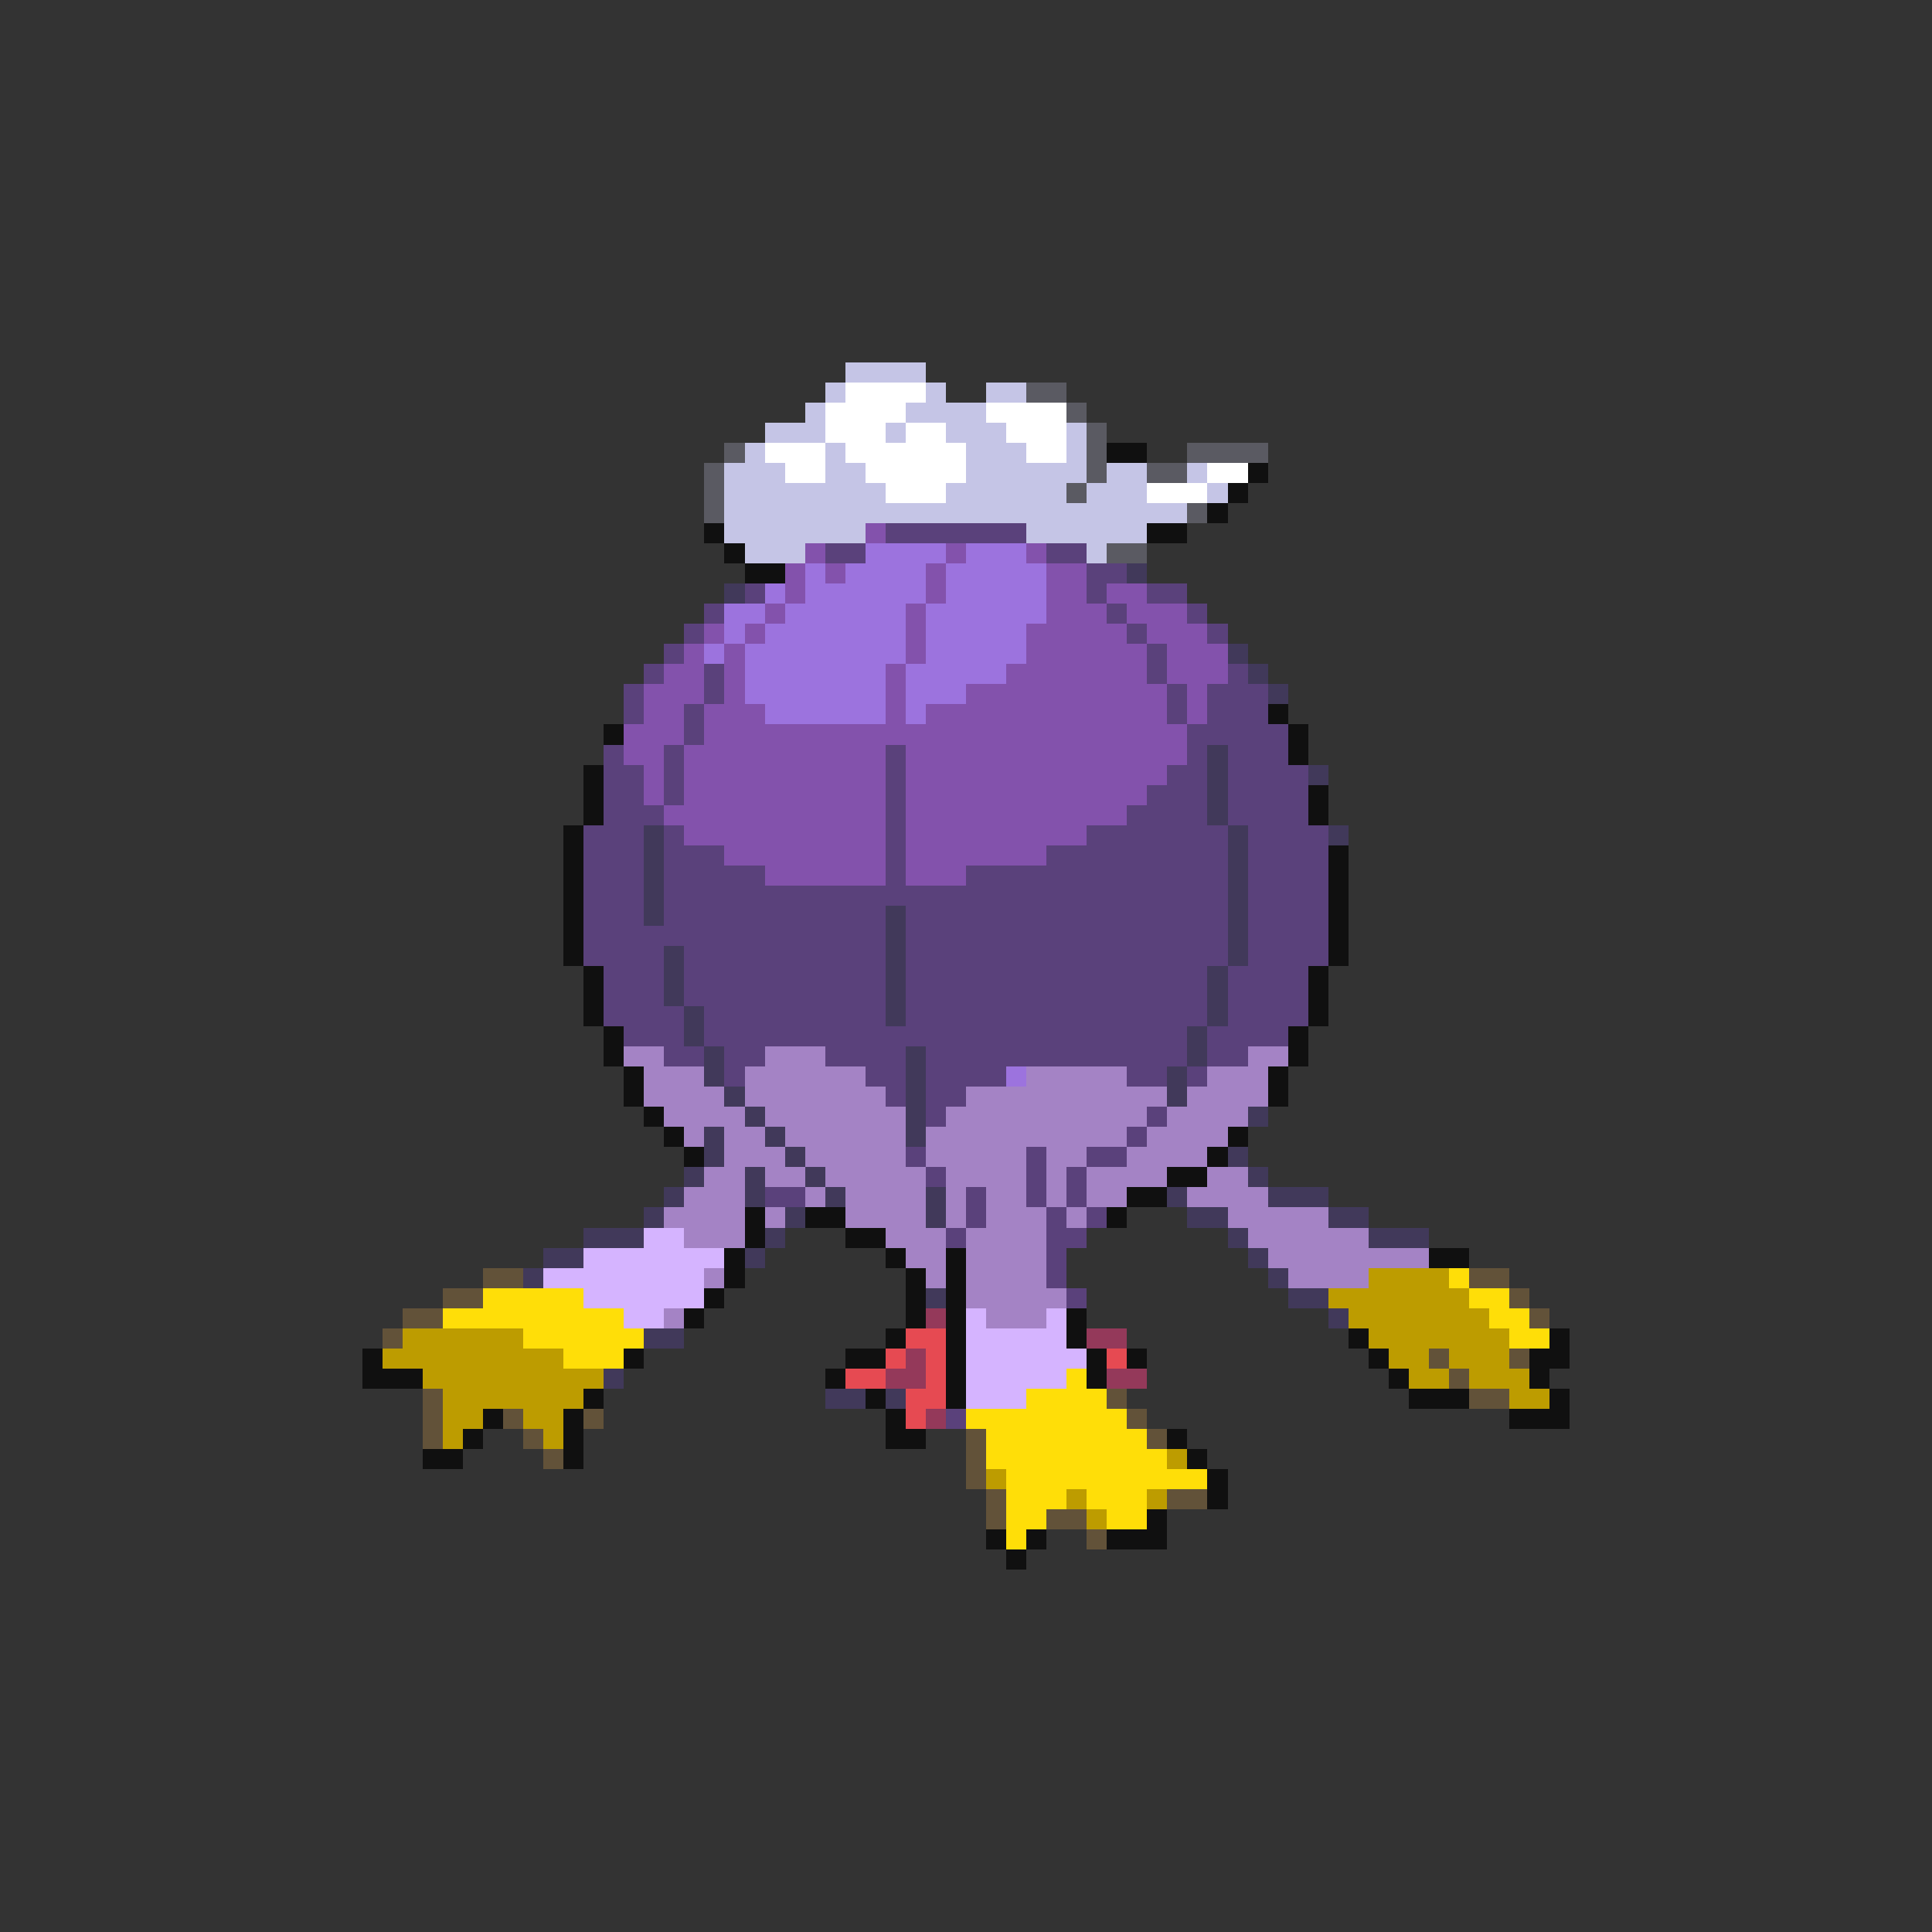 <svg xmlns="http://www.w3.org/2000/svg" viewBox="0 -0.5 96 96" shape-rendering="crispEdges">
<rect x="0" y="-0.5" width="96" height="96" fill="#333333" stroke="none"/>
<path stroke="#c5c5e6" d="M42 18h4M41 19h1M46 19h1M49 19h2M40 20h1M45 20h4M38 21h3M44 21h1M47 21h3M53 21h1M37 22h1M41 22h1M48 22h3M53 22h1M36 23h3M41 23h2M48 23h6M55 23h2M59 23h1M36 24h8M47 24h6M54 24h3M60 24h1M36 25h23M36 26h7M51 26h6M37 27h3M54 27h1" />
<path stroke="#ffffff" d="M42 19h4M41 20h4M49 20h4M41 21h3M45 21h2M50 21h3M38 22h3M42 22h6M51 22h2M39 23h2M43 23h5M60 23h2M44 24h3M57 24h3" />
<path stroke="#5a5a62" d="M51 19h2M53 20h1M54 21h1M36 22h1M54 22h1M59 22h4M35 23h1M54 23h1M57 23h2M35 24h1M53 24h1M35 25h1M59 25h1M55 27h2" />
<path stroke="#101010" d="M55 22h2M62 23h1M61 24h1M60 25h1M35 26h1M57 26h2M36 27h1M37 28h2M63 35h1M30 36h1M64 36h1M64 37h1M29 38h1M29 39h1M65 39h1M29 40h1M65 40h1M28 41h1M28 42h1M66 42h1M28 43h1M66 43h1M28 44h1M66 44h1M28 45h1M66 45h1M28 46h1M66 46h1M28 47h1M66 47h1M29 48h1M65 48h1M29 49h1M65 49h1M29 50h1M65 50h1M30 51h1M64 51h1M30 52h1M64 52h1M31 53h1M63 53h1M31 54h1M63 54h1M32 55h1M33 56h1M61 56h1M34 57h1M60 57h1M58 58h2M56 59h2M37 60h1M40 60h2M55 60h1M37 61h1M42 61h2M36 62h1M44 62h1M47 62h1M71 62h2M36 63h1M45 63h1M47 63h1M35 64h1M45 64h1M47 64h1M34 65h1M45 65h1M47 65h1M53 65h1M44 66h1M47 66h1M53 66h1M67 66h1M77 66h1M18 67h1M31 67h1M42 67h2M47 67h1M54 67h1M56 67h1M68 67h1M76 67h2M18 68h3M41 68h1M47 68h1M54 68h1M69 68h1M76 68h1M29 69h1M43 69h1M47 69h1M70 69h3M77 69h1M24 70h1M28 70h1M44 70h1M75 70h3M23 71h1M28 71h1M44 71h2M58 71h1M21 72h2M28 72h1M59 72h1M60 73h1M60 74h1M57 75h1M49 76h1M51 76h1M55 76h3M50 77h1" />
<path stroke="#8352ac" d="M43 26h1M40 27h1M47 27h1M51 27h1M39 28h1M41 28h1M46 28h1M52 28h2M39 29h1M46 29h1M52 29h2M55 29h2M38 30h1M45 30h1M52 30h3M56 30h3M35 31h1M37 31h1M45 31h1M51 31h5M57 31h3M34 32h1M36 32h1M45 32h1M51 32h6M58 32h3M33 33h2M36 33h1M44 33h1M50 33h7M58 33h3M32 34h3M36 34h1M44 34h1M48 34h10M59 34h1M32 35h2M35 35h3M44 35h1M46 35h12M59 35h1M31 36h3M35 36h24M31 37h2M34 37h10M45 37h14M32 38h1M34 38h10M45 38h13M32 39h1M34 39h10M45 39h12M33 40h11M45 40h11M34 41h10M45 41h9M36 42h8M45 42h7M38 43h6M45 43h3" />
<path stroke="#5a417b" d="M44 26h7M41 27h2M52 27h2M54 28h2M37 29h1M54 29h1M57 29h2M35 30h1M55 30h1M59 30h1M34 31h1M56 31h1M60 31h1M33 32h1M57 32h1M32 33h1M35 33h1M57 33h1M61 33h1M31 34h1M35 34h1M58 34h1M60 34h3M31 35h1M34 35h1M58 35h1M60 35h3M34 36h1M59 36h5M30 37h1M33 37h1M44 37h1M59 37h1M61 37h3M30 38h2M33 38h1M44 38h1M58 38h2M61 38h4M30 39h2M33 39h1M44 39h1M57 39h3M61 39h4M30 40h3M44 40h1M56 40h4M61 40h4M29 41h3M33 41h1M44 41h1M54 41h7M62 41h4M29 42h3M33 42h3M44 42h1M52 42h9M62 42h4M29 43h3M33 43h5M44 43h1M48 43h13M62 43h4M29 44h3M33 44h28M62 44h4M29 45h3M33 45h11M45 45h16M62 45h4M29 46h15M45 46h16M62 46h4M29 47h4M34 47h10M45 47h16M62 47h4M30 48h3M34 48h10M45 48h15M61 48h4M30 49h3M34 49h10M45 49h15M61 49h4M30 50h4M35 50h9M45 50h15M61 50h4M31 51h3M35 51h24M60 51h4M33 52h2M36 52h2M41 52h4M46 52h13M60 52h2M36 53h1M43 53h2M46 53h4M56 53h2M59 53h1M44 54h1M46 54h2M46 55h1M57 55h1M56 56h1M45 57h1M51 57h1M54 57h2M46 58h1M51 58h1M53 58h1M38 59h2M48 59h1M51 59h1M53 59h1M48 60h1M52 60h1M54 60h1M47 61h1M52 61h2M52 62h1M52 63h1M53 64h1M47 70h1" />
<path stroke="#9c73de" d="M43 27h4M48 27h3M40 28h1M42 28h4M47 28h5M38 29h1M40 29h6M47 29h5M36 30h2M39 30h6M46 30h6M36 31h1M38 31h7M46 31h5M35 32h1M37 32h8M46 32h5M37 33h7M45 33h5M37 34h7M45 34h3M38 35h6M45 35h1M50 53h1" />
<path stroke="#41395a" d="M56 28h1M36 29h1M61 32h1M62 33h1M63 34h1M60 37h1M60 38h1M65 38h1M60 39h1M60 40h1M32 41h1M61 41h1M66 41h1M32 42h1M61 42h1M32 43h1M61 43h1M32 44h1M61 44h1M32 45h1M44 45h1M61 45h1M44 46h1M61 46h1M33 47h1M44 47h1M61 47h1M33 48h1M44 48h1M60 48h1M33 49h1M44 49h1M60 49h1M34 50h1M44 50h1M60 50h1M34 51h1M59 51h1M35 52h1M45 52h1M59 52h1M35 53h1M45 53h1M58 53h1M36 54h1M45 54h1M58 54h1M37 55h1M45 55h1M62 55h1M35 56h1M38 56h1M45 56h1M35 57h1M39 57h1M61 57h1M34 58h1M37 58h1M40 58h1M62 58h1M33 59h1M37 59h1M41 59h1M46 59h1M58 59h1M63 59h3M32 60h1M39 60h1M46 60h1M59 60h2M66 60h2M29 61h3M38 61h1M61 61h1M68 61h3M27 62h2M37 62h1M62 62h1M26 63h1M63 63h1M46 64h1M64 64h2M66 65h1M32 66h2M30 68h1M41 69h2M44 69h1" />
<path stroke="#a483c5" d="M31 52h2M38 52h3M62 52h2M32 53h3M37 53h6M51 53h5M60 53h3M32 54h4M37 54h7M48 54h10M59 54h4M33 55h4M38 55h7M47 55h10M58 55h4M34 56h1M36 56h2M39 56h6M46 56h10M57 56h4M36 57h3M40 57h5M46 57h5M52 57h2M56 57h4M35 58h2M38 58h2M41 58h5M47 58h4M52 58h1M54 58h4M60 58h2M34 59h3M40 59h1M42 59h4M47 59h1M49 59h2M52 59h1M54 59h2M59 59h4M33 60h4M38 60h1M42 60h4M47 60h1M49 60h3M53 60h1M61 60h5M34 61h3M44 61h3M48 61h4M62 61h6M45 62h2M48 62h4M63 62h8M35 63h1M46 63h1M48 63h4M64 63h4M48 64h5M33 65h1M49 65h3" />
<path stroke="#d5b4ff" d="M32 61h2M29 62h7M27 63h8M29 64h6M31 65h2M48 65h1M52 65h1M48 66h5M48 67h6M48 68h5M48 69h3" />
<path stroke="#625239" d="M24 63h2M73 63h2M22 64h2M75 64h1M20 65h2M76 65h1M19 66h1M71 67h1M75 67h1M72 68h1M21 69h1M55 69h1M73 69h2M21 70h1M25 70h1M29 70h1M56 70h1M21 71h1M26 71h1M48 71h1M57 71h1M27 72h1M48 72h1M48 73h1M49 74h1M58 74h2M49 75h1M52 75h2M54 76h1" />
<path stroke="#bd9c00" d="M68 63h4M66 64h7M67 65h7M20 66h6M68 66h7M19 67h9M69 67h2M72 67h3M21 68h9M70 68h2M73 68h3M22 69h7M75 69h2M22 70h2M26 70h2M22 71h1M27 71h1M58 72h1M49 73h1M53 74h1M57 74h1M54 75h1" />
<path stroke="#ffde08" d="M72 63h1M24 64h5M73 64h2M22 65h9M74 65h2M26 66h6M75 66h2M28 67h3M53 68h1M51 69h4M48 70h8M49 71h8M49 72h9M50 73h10M50 74h3M54 74h3M50 75h2M55 75h2M50 76h1" />
<path stroke="#94395a" d="M46 65h1M54 66h2M45 67h1M44 68h2M55 68h2M46 70h1" />
<path stroke="#e64a52" d="M45 66h2M44 67h1M46 67h1M55 67h1M42 68h2M46 68h1M45 69h2M45 70h1" />
</svg>